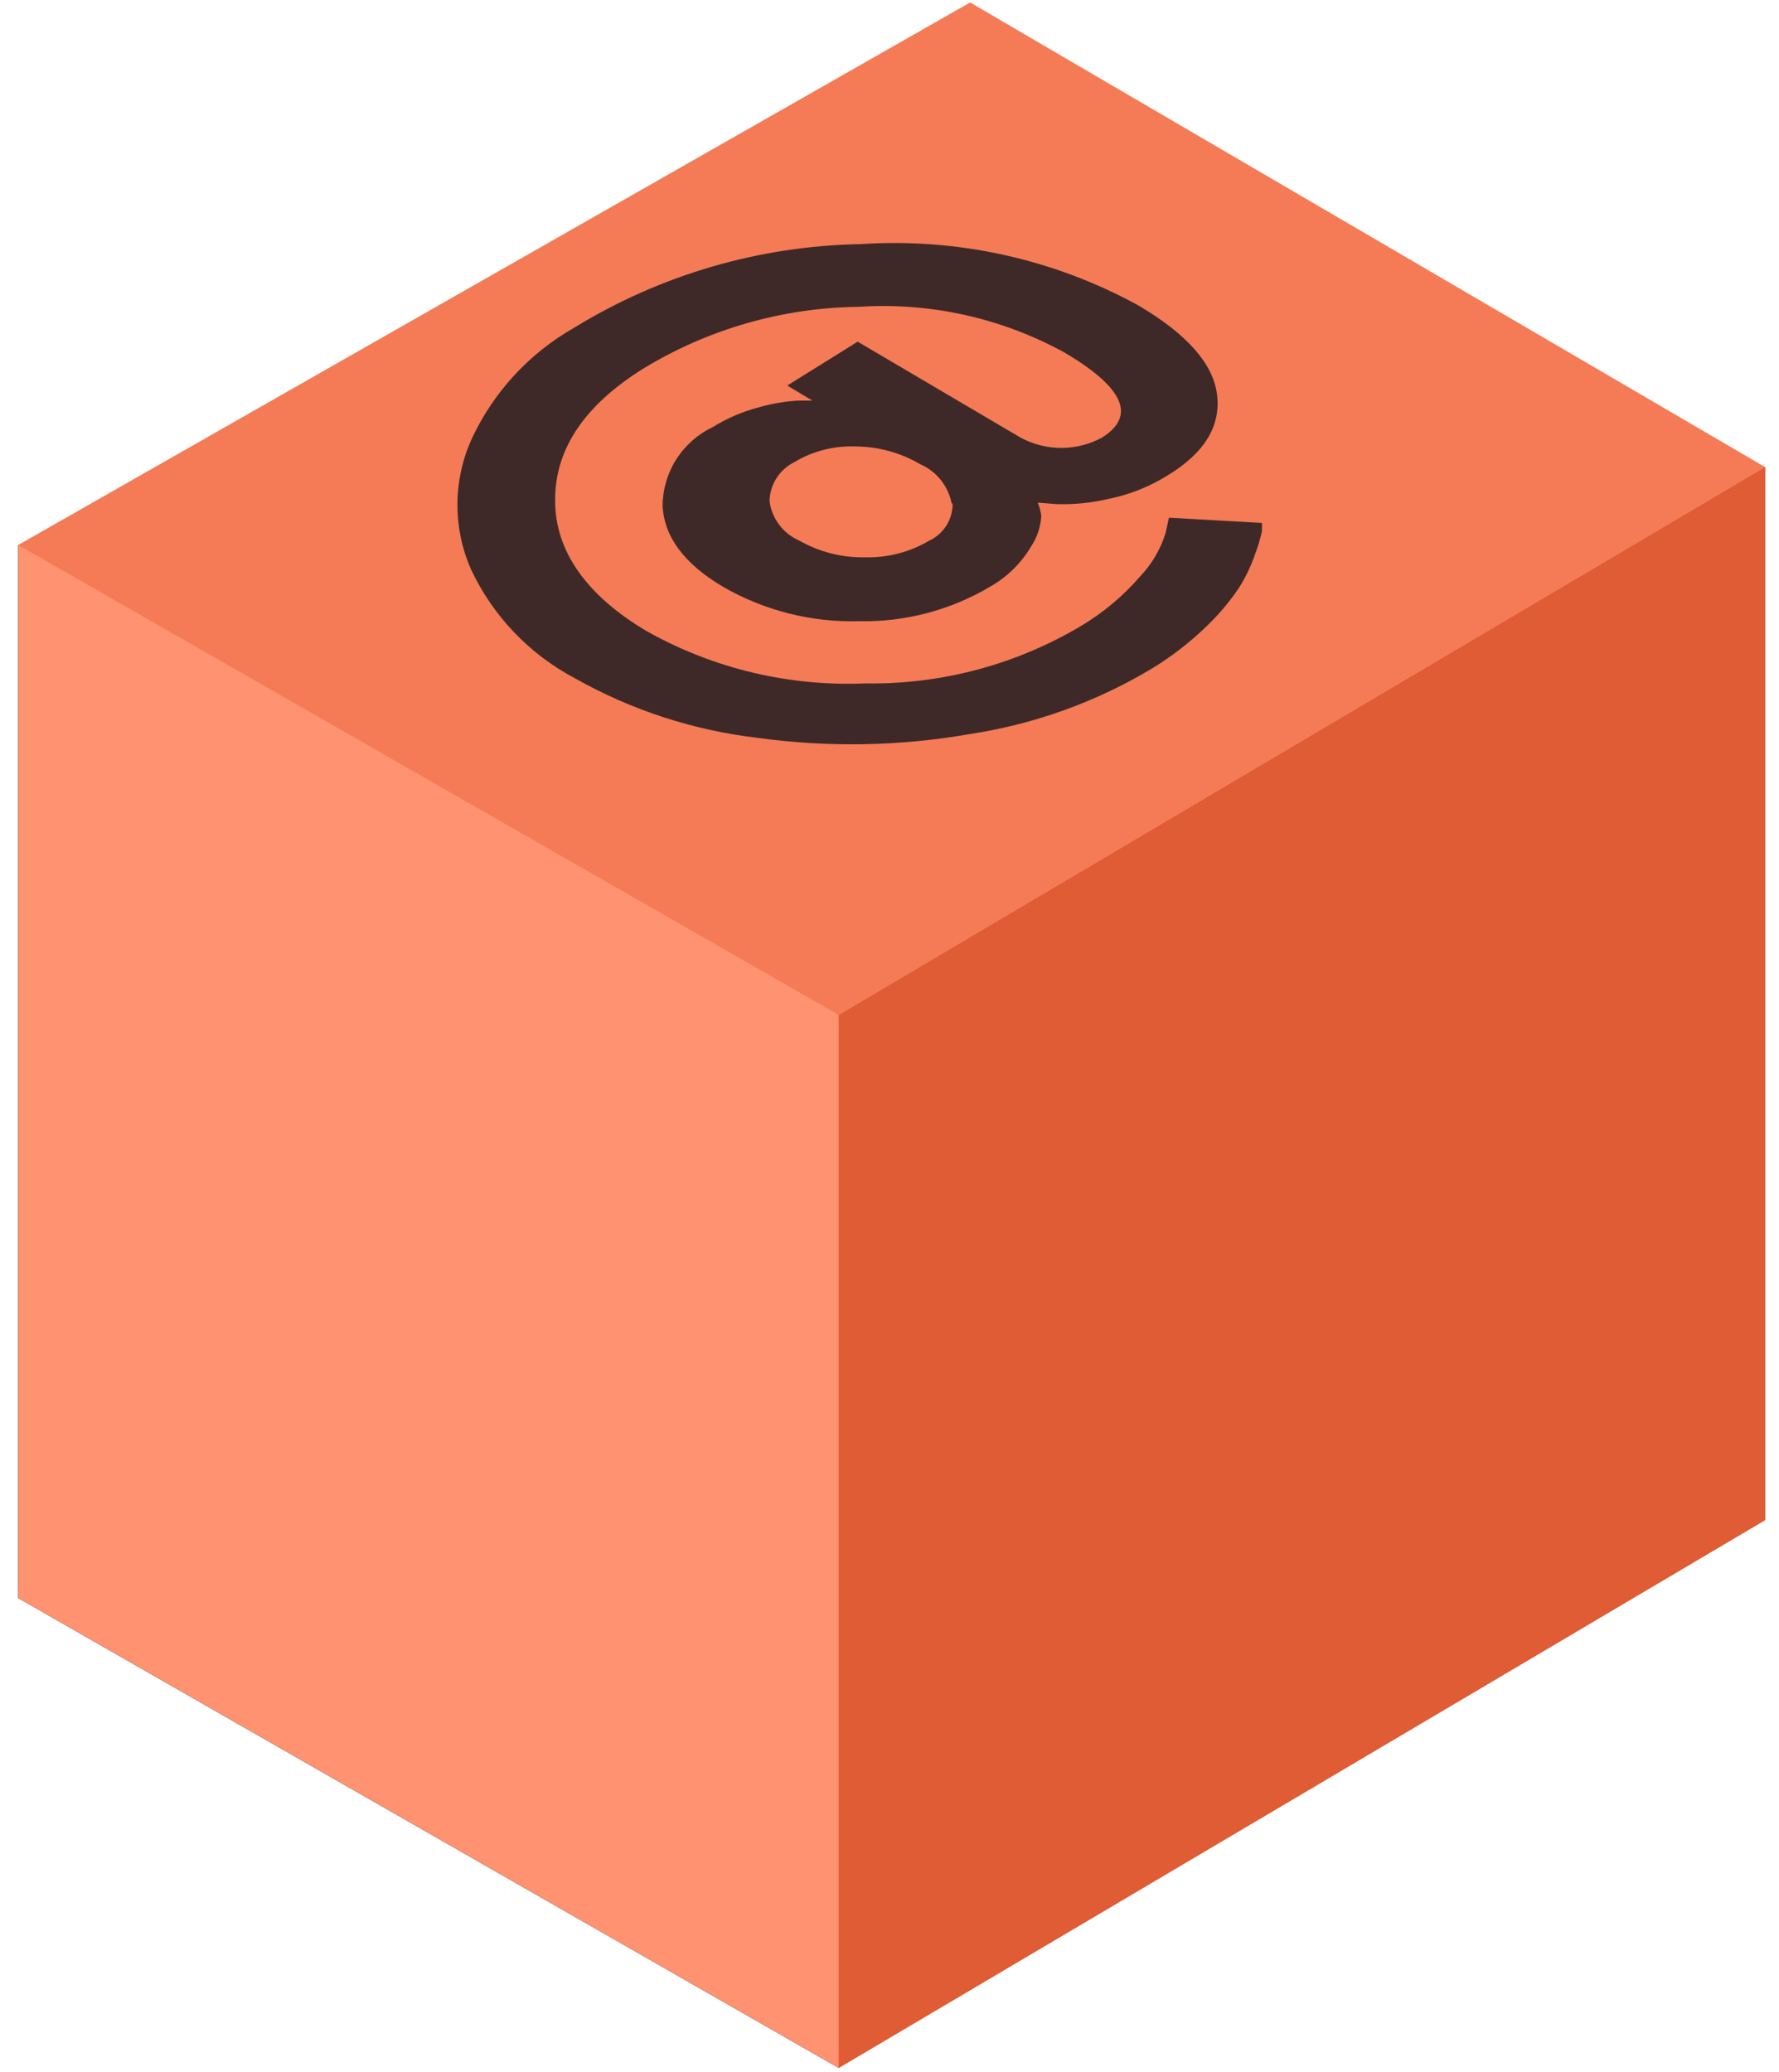 <svg width="91" height="106" viewBox="0 0 91 106" fill="none" xmlns="http://www.w3.org/2000/svg">
<path d="M0.93 27.881V81.751L42.898 105.786L90.285 77.761V23.891" fill="black"/>
<path d="M0.93 27.881V81.751L42.898 105.786L90.285 77.761V23.891" fill="#FF9271"/>
<path d="M42.899 51.917V105.787L90.286 77.761V23.891L42.899 51.917Z" fill="#DF5C34"/>
<path d="M0.93 27.88L49.624 0.126L90.286 23.893L42.899 51.918L0.93 27.88Z" fill="#F47B56"/>
<path d="M44.013 12.49C48.95 12.157 53.88 13.242 58.22 15.619C60.706 17.081 62.064 18.607 62.256 20.198C62.448 21.788 61.628 23.173 59.694 24.341C58.777 24.908 57.766 25.307 56.709 25.521C55.84 25.726 54.949 25.816 54.057 25.79L53.083 25.713C53.174 25.93 53.234 26.159 53.263 26.393C53.232 26.947 53.055 27.482 52.75 27.945C52.243 28.805 51.519 29.517 50.65 30.01C48.625 31.213 46.305 31.826 43.95 31.78C41.514 31.846 39.106 31.238 36.993 30.023C34.994 28.843 33.97 27.457 33.893 25.867C33.901 25.025 34.145 24.202 34.598 23.492C35.051 22.782 35.694 22.214 36.455 21.852C37.185 21.397 37.98 21.055 38.812 20.839C39.476 20.647 40.159 20.531 40.849 20.493H41.554L40.272 19.723L43.872 17.479L52.212 22.391C52.85 22.734 53.563 22.914 54.287 22.914C55.011 22.914 55.724 22.734 56.362 22.391C58.131 21.288 57.499 19.839 54.467 18.043C51.245 16.269 47.582 15.454 43.911 15.696C40.02 15.744 36.215 16.838 32.893 18.864C29.87 20.754 28.371 23.007 28.397 25.624C28.397 28.188 29.998 30.472 33.111 32.306C36.509 34.206 40.367 35.125 44.257 34.961C48.129 35.024 51.943 34.012 55.274 32.036C56.427 31.353 57.461 30.486 58.336 29.471C58.921 28.85 59.358 28.105 59.616 27.291L59.796 26.483L64.549 26.752C64.557 26.897 64.557 27.042 64.549 27.188C64.462 27.581 64.346 27.966 64.203 28.342C63.997 28.945 63.721 29.522 63.383 30.062C62.895 30.789 62.328 31.459 61.693 32.062C60.855 32.87 59.931 33.585 58.938 34.192C56.078 35.909 52.91 37.05 49.612 37.552C46.018 38.18 42.349 38.244 38.735 37.744C35.45 37.357 32.275 36.319 29.396 34.691C27.071 33.46 25.209 31.506 24.092 29.125C23.635 28.086 23.399 26.963 23.399 25.828C23.399 24.694 23.635 23.571 24.092 22.532C25.199 20.107 27.041 18.092 29.358 16.773C33.772 14.06 38.833 12.581 44.013 12.489V12.49ZM48.676 25.752C48.506 24.861 47.906 24.112 47.075 23.751C46.066 23.156 44.916 22.842 43.745 22.84C42.656 22.799 41.579 23.075 40.644 23.635C40.267 23.819 39.949 24.103 39.723 24.456C39.497 24.809 39.372 25.217 39.363 25.636C39.48 26.526 40.053 27.29 40.875 27.65C41.907 28.24 43.081 28.537 44.269 28.51C45.412 28.538 46.539 28.245 47.523 27.663C47.888 27.496 48.196 27.226 48.41 26.887C48.624 26.547 48.734 26.153 48.728 25.752" fill="#3E2928"/>
</svg>
